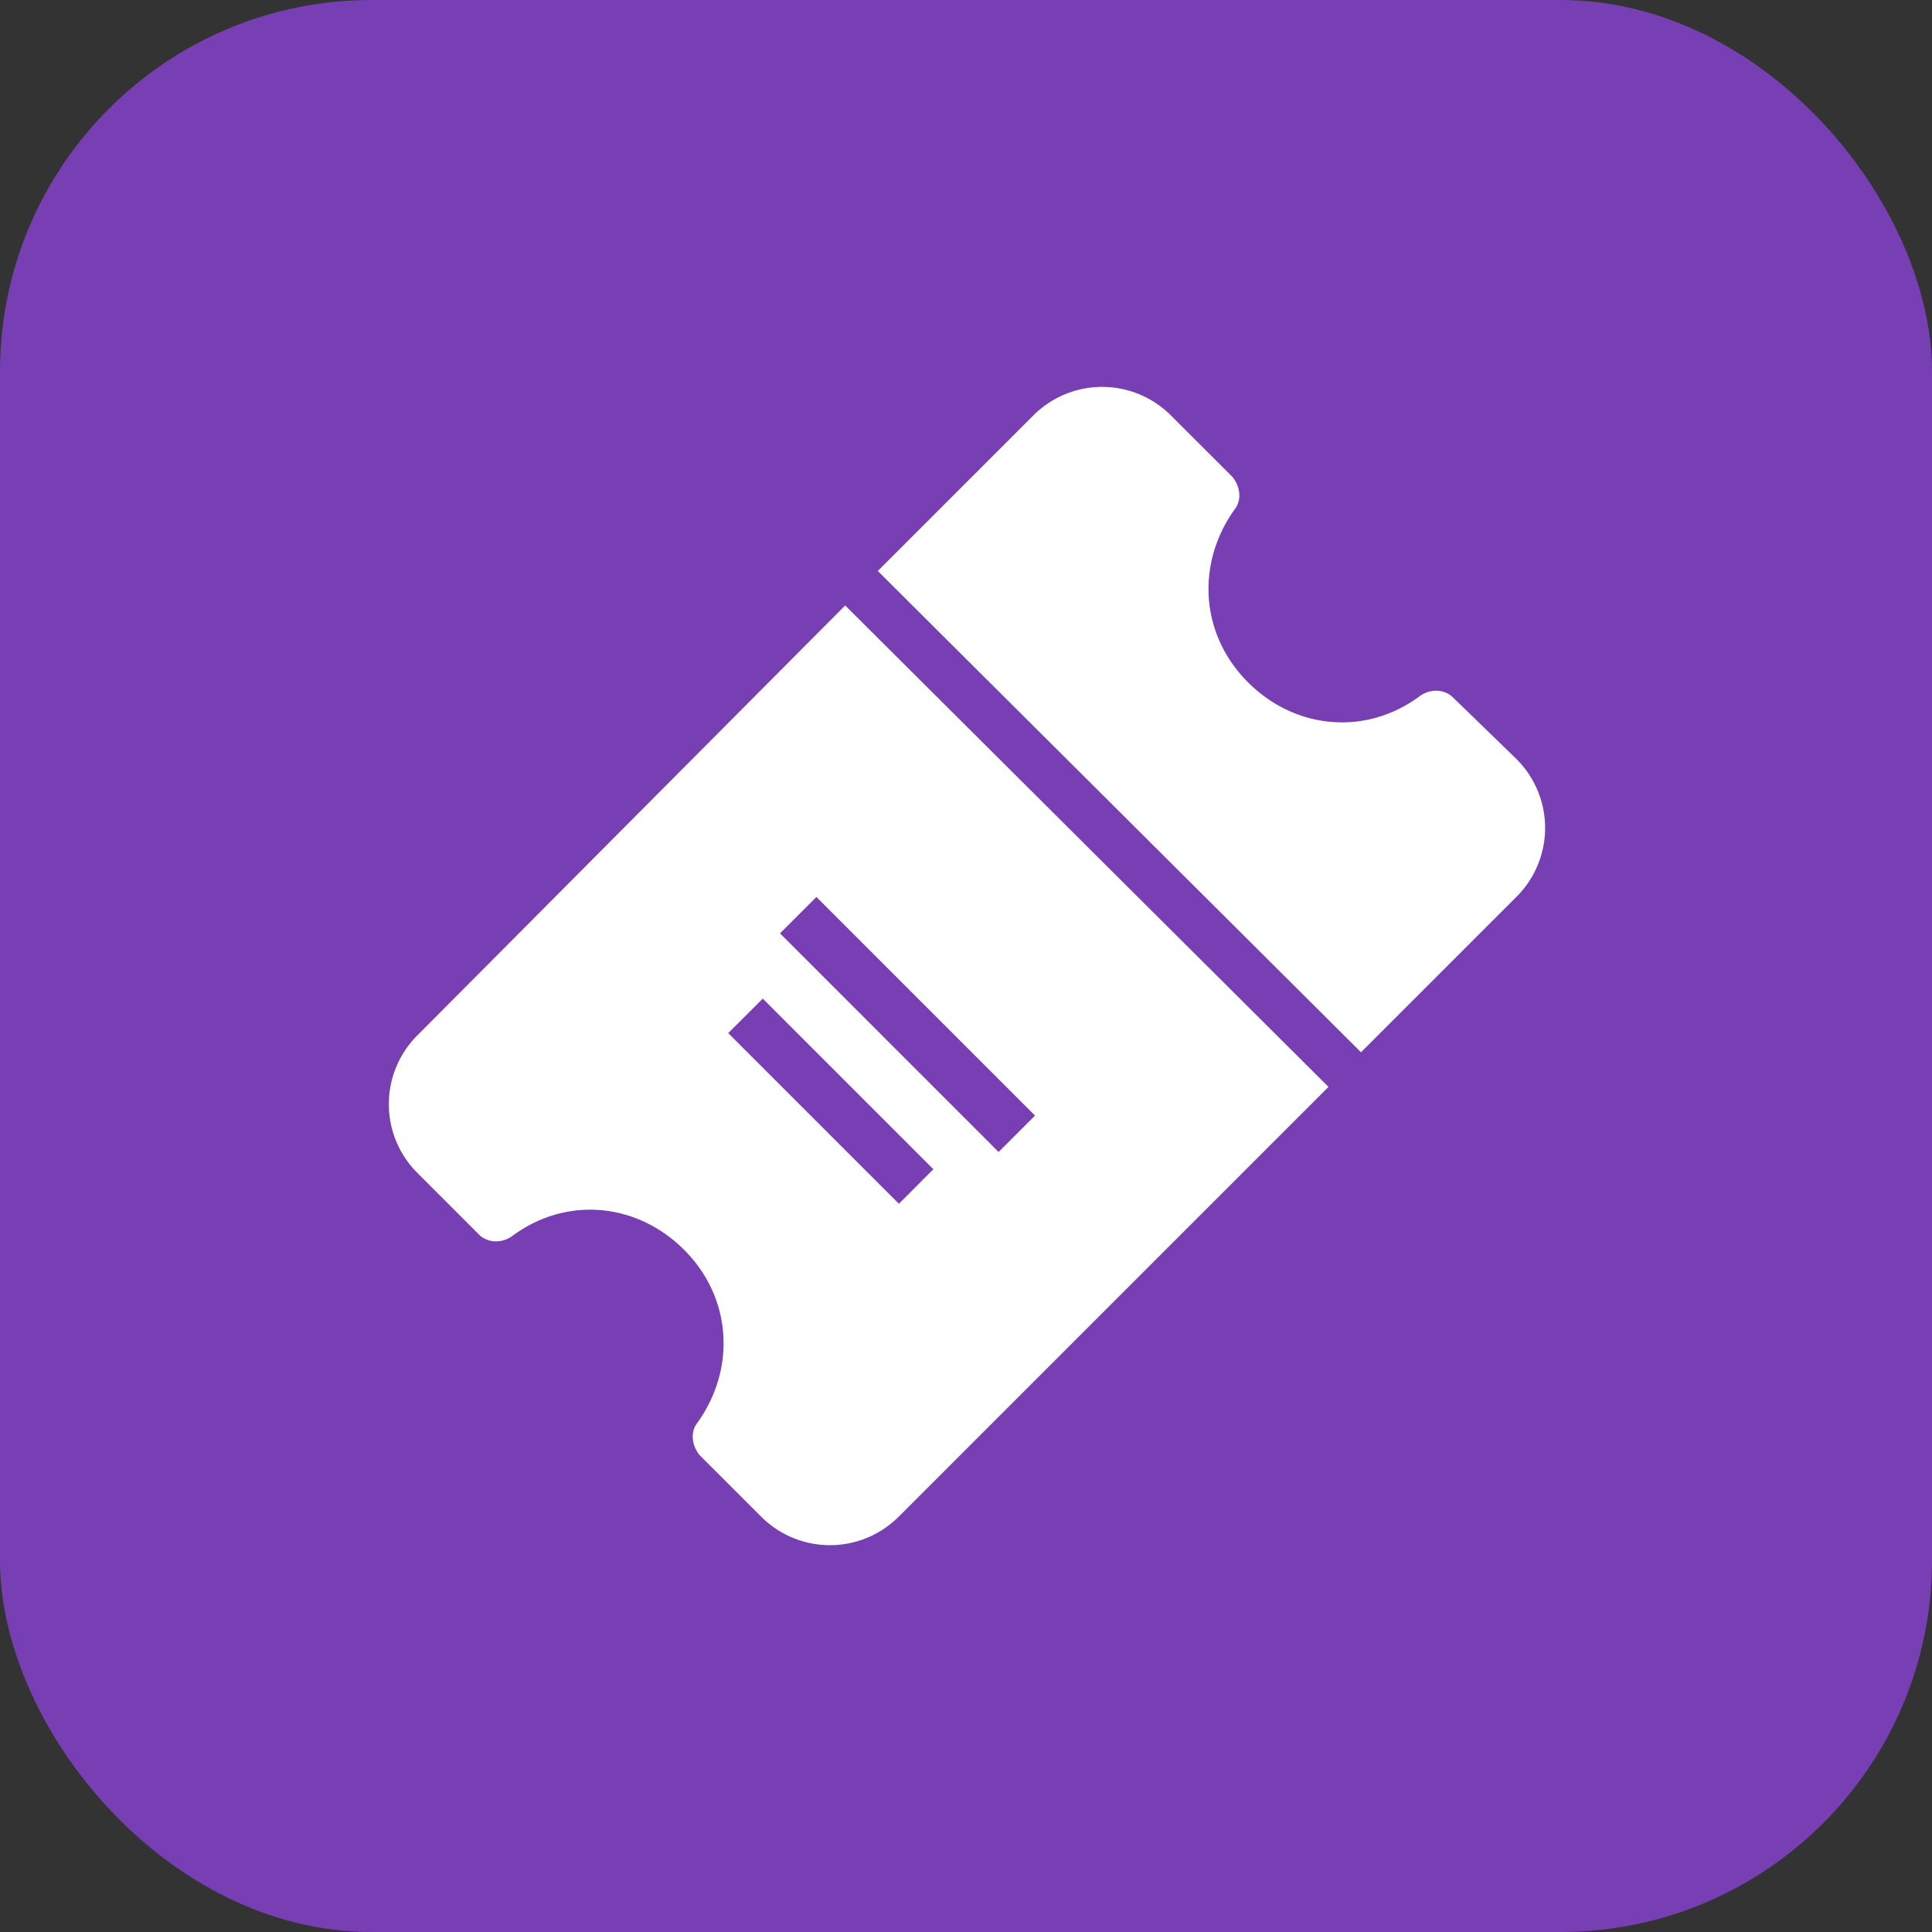 <svg xmlns="http://www.w3.org/2000/svg" width="26" height="26" viewBox="0 0 26 26">
    <rect x="0" y="0" width="26" height="26" fill="#333333" stroke="none"/>
    <g fill="none" fill-rule="evenodd">
        <rect width="26" height="26" fill="#783EB4" rx="5"/>
        <g fill="#FFF" fill-rule="nonzero">
            <path d="M18.316 14.161l2.09-2.09a1.308 1.308 0 0 0 0-1.858l-.851-.826c-.103-.103-.284-.129-.439-.026-.722.542-1.677.465-2.322-.18-.646-.646-.697-1.6-.181-2.323.103-.129.077-.31-.026-.439l-.826-.825a1.308 1.308 0 0 0-1.858 0l-2.09 2.09 6.503 6.477zM11.374 8.148L5.62 13.93a1.308 1.308 0 0 0 0 1.858l.826.826c.103.103.284.129.439.026.722-.542 1.677-.465 2.322.18.646.646.697 1.6.181 2.323-.103.129-.077.31.026.439l.826.825a1.308 1.308 0 0 0 1.858 0l5.78-5.78-6.503-6.478zm.723 8.052L9.8 13.903l.465-.464 2.296 2.296-.464.465zm1.342-.697l-2.942-2.942.49-.49 2.942 2.942-.49.49z"/>
        </g>
    </g>
</svg>
